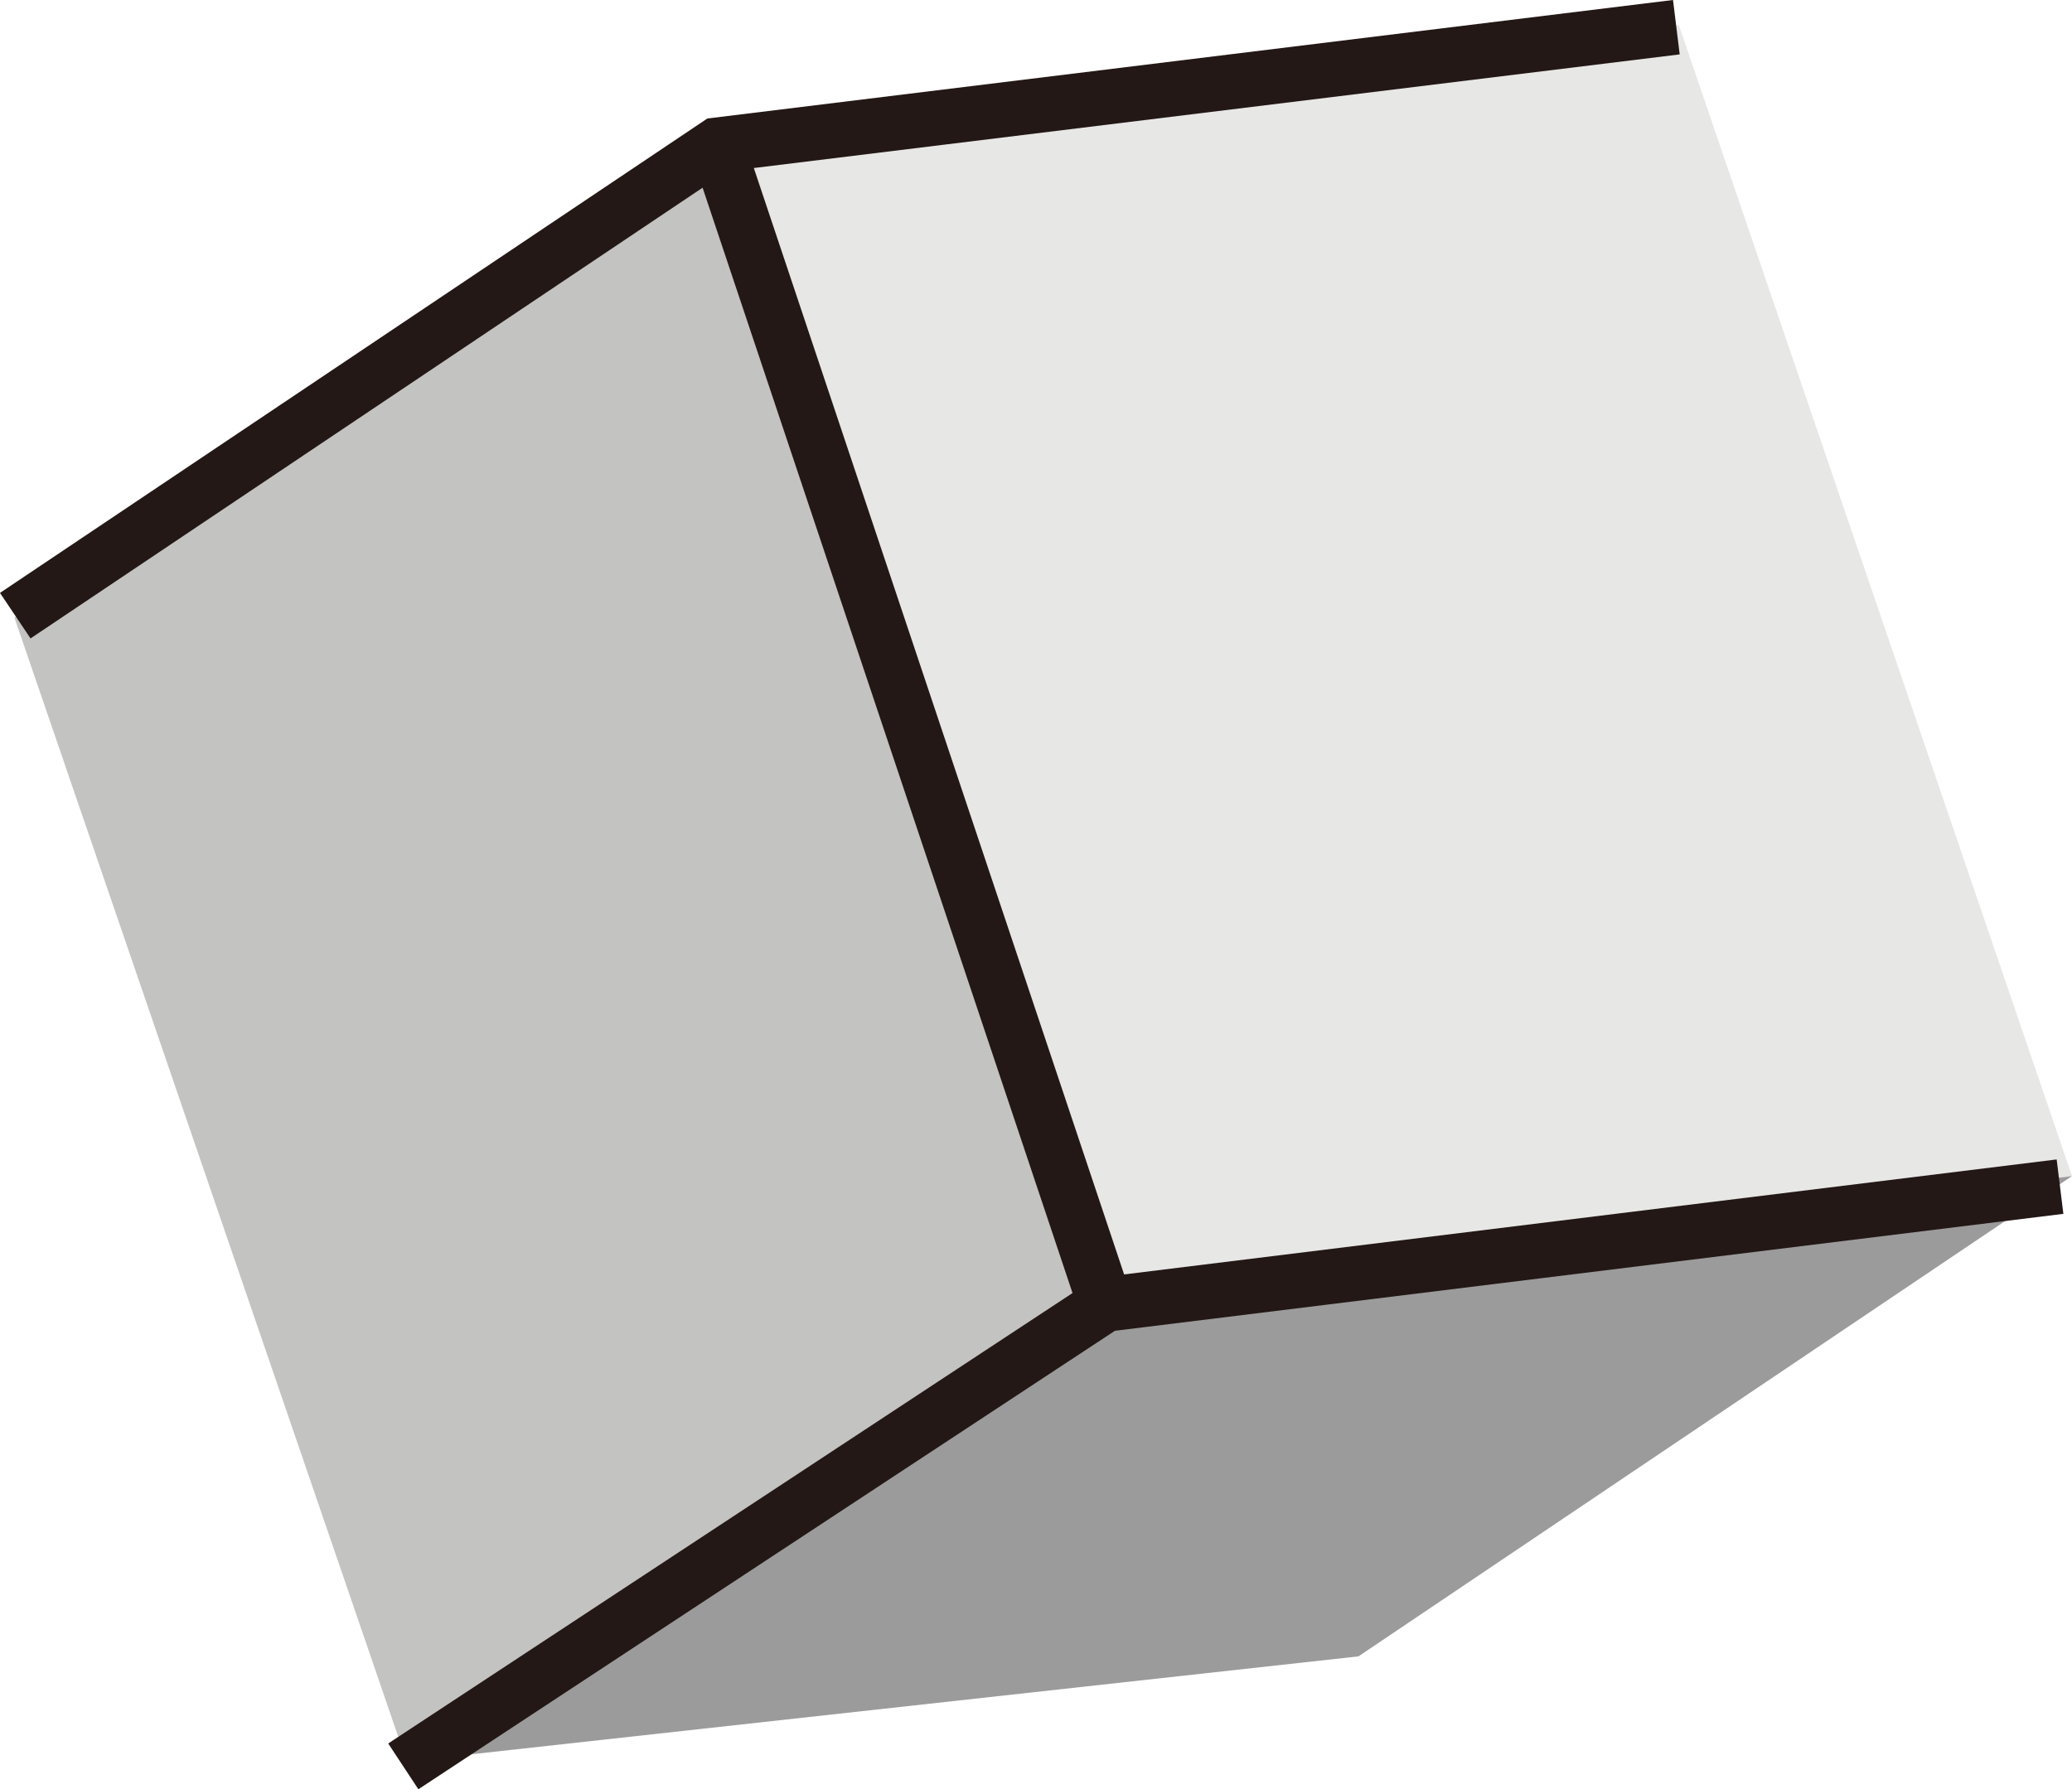 <svg id="Layer_1" data-name="Layer 1" xmlns="http://www.w3.org/2000/svg" viewBox="0 0 525.64 454.01"><defs><style>.cls-1{fill:#c3c3c1;}.cls-2{fill:#e7e7e6;}.cls-3{fill:#9b9b9c;}.cls-4{fill:none;stroke:#231815;stroke-miterlimit:10;stroke-width:13.91px;}</style></defs><polygon class="cls-1" points="281.61 329.48 103.17 446.94 3.66 156.71 182.82 34.17 281.61 329.48"/><polygon class="cls-2" points="525.64 298.41 281.61 329.48 182.82 34.17 425.89 6.34 525.64 298.41"/><polygon class="cls-3" points="344.62 420.29 103.17 446.94 281.61 329.48 525.64 298.41 344.62 420.29"/><polyline class="cls-4" points="3.87 156.22 181.94 36.77 425.27 6.9"/><polyline class="cls-4" points="102.31 448.2 280.38 330.97 522.6 301.1"/><line class="cls-4" x1="181.94" y1="36.77" x2="280.38" y2="330.97"/></svg>
